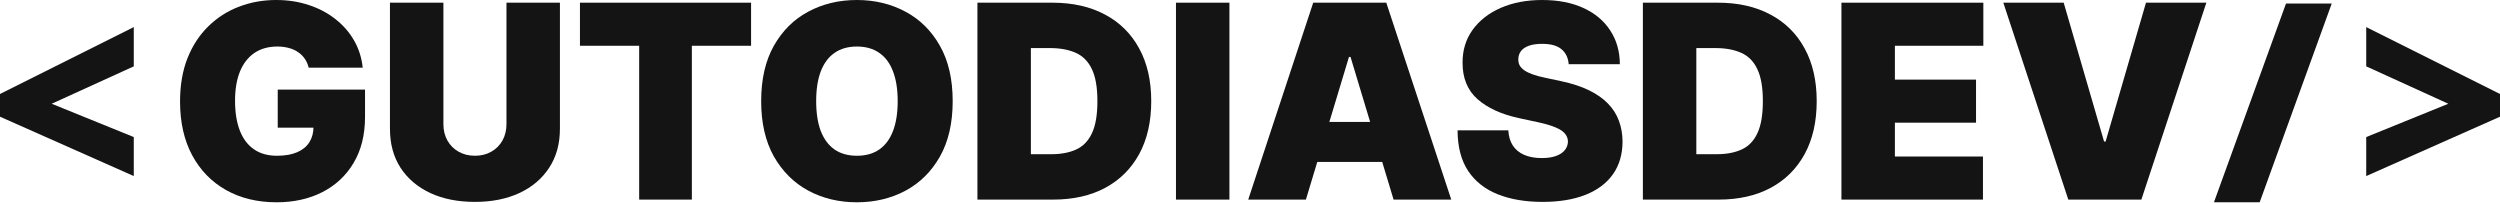 <svg width="160" height="13" viewBox="0 0 160 13" fill="none" xmlns="http://www.w3.org/2000/svg">
<path d="M8.562 11.268L0 7.469V6.014L8.562 1.733V4.246L3.308 6.64L8.562 8.772V11.268Z" fill="#151414"/>
<path d="M19.756 4.332C19.703 4.114 19.619 3.924 19.504 3.759C19.389 3.591 19.245 3.45 19.073 3.335C18.905 3.216 18.708 3.128 18.482 3.07C18.261 3.009 18.017 2.978 17.75 2.978C17.176 2.978 16.686 3.115 16.279 3.39C15.877 3.665 15.57 4.061 15.357 4.578C15.147 5.095 15.043 5.718 15.043 6.448C15.043 7.187 15.143 7.818 15.344 8.343C15.545 8.869 15.845 9.271 16.243 9.549C16.64 9.828 17.135 9.968 17.726 9.968C18.246 9.968 18.679 9.892 19.024 9.74C19.372 9.588 19.633 9.373 19.805 9.094C19.977 8.815 20.064 8.487 20.064 8.11L20.654 8.171H17.775V5.735H23.362V7.482C23.362 8.631 23.117 9.613 22.629 10.429C22.145 11.242 21.477 11.865 20.623 12.3C19.774 12.731 18.8 12.946 17.701 12.946C16.474 12.946 15.398 12.685 14.47 12.165C13.543 11.643 12.819 10.901 12.299 9.937C11.782 8.973 11.523 7.827 11.523 6.498C11.523 5.456 11.681 4.533 11.997 3.729C12.317 2.925 12.76 2.246 13.326 1.692C13.892 1.134 14.546 0.714 15.289 0.431C16.031 0.144 16.827 0 17.676 0C18.423 0 19.116 0.107 19.756 0.32C20.4 0.529 20.968 0.829 21.46 1.218C21.957 1.604 22.357 2.061 22.66 2.59C22.964 3.12 23.148 3.7 23.214 4.332H19.756Z" fill="#151414"/>
<path d="M32.414 0.172H35.835V8.245C35.835 9.205 35.606 10.036 35.146 10.737C34.691 11.434 34.055 11.974 33.239 12.355C32.422 12.733 31.475 12.921 30.396 12.921C29.309 12.921 28.357 12.733 27.541 12.355C26.725 11.974 26.089 11.434 25.634 10.737C25.182 10.036 24.957 9.205 24.957 8.245V0.172H28.378V7.95C28.378 8.339 28.464 8.688 28.636 8.996C28.808 9.299 29.047 9.537 29.35 9.709C29.658 9.882 30.006 9.968 30.396 9.968C30.79 9.968 31.139 9.882 31.442 9.709C31.746 9.537 31.983 9.299 32.156 8.996C32.328 8.688 32.414 8.339 32.414 7.95V0.172Z" fill="#151414"/>
<path d="M37.117 2.929V0.172H48.069V2.929H44.279V12.774H40.907V2.929H37.117Z" fill="#151414"/>
<path d="M60.972 6.473C60.972 7.876 60.699 9.059 60.154 10.023C59.608 10.983 58.872 11.711 57.945 12.208C57.017 12.7 55.984 12.946 54.843 12.946C53.695 12.946 52.657 12.698 51.73 12.201C50.807 11.701 50.073 10.971 49.527 10.011C48.986 9.047 48.715 7.868 48.715 6.473C48.715 5.07 48.986 3.889 49.527 2.929C50.073 1.965 50.807 1.237 51.73 0.745C52.657 0.248 53.695 0 54.843 0C55.984 0 57.017 0.248 57.945 0.745C58.872 1.237 59.608 1.965 60.154 2.929C60.699 3.889 60.972 5.07 60.972 6.473ZM57.452 6.473C57.452 5.718 57.352 5.082 57.151 4.566C56.954 4.045 56.661 3.651 56.271 3.384C55.885 3.113 55.41 2.978 54.843 2.978C54.277 2.978 53.8 3.113 53.41 3.384C53.024 3.651 52.731 4.045 52.53 4.566C52.333 5.082 52.235 5.718 52.235 6.473C52.235 7.228 52.333 7.866 52.53 8.387C52.731 8.903 53.024 9.297 53.41 9.568C53.8 9.835 54.277 9.968 54.843 9.968C55.41 9.968 55.885 9.835 56.271 9.568C56.661 9.297 56.954 8.903 57.151 8.387C57.352 7.866 57.452 7.228 57.452 6.473Z" fill="#151414"/>
<path d="M67.403 12.774H62.555V0.172H67.354C68.65 0.172 69.77 0.425 70.714 0.929C71.661 1.43 72.391 2.151 72.904 3.095C73.421 4.034 73.679 5.16 73.679 6.473C73.679 7.786 73.423 8.914 72.91 9.857C72.397 10.796 71.671 11.518 70.732 12.023C69.793 12.523 68.683 12.774 67.403 12.774ZM65.976 9.869H67.28C67.904 9.869 68.435 9.769 68.874 9.568C69.317 9.367 69.653 9.02 69.883 8.528C70.117 8.036 70.234 7.351 70.234 6.473C70.234 5.595 70.115 4.91 69.877 4.418C69.643 3.926 69.298 3.579 68.843 3.378C68.392 3.177 67.838 3.076 67.182 3.076H65.976V9.869Z" fill="#151414"/>
<path d="M78.683 0.172V12.774H75.262V0.172H78.683Z" fill="#151414"/>
<path d="M83.578 12.774H79.886L84.046 0.172H88.722L92.881 12.774H89.189L86.433 3.643H86.335L83.578 12.774ZM82.889 7.802H89.829V10.362H82.889V7.802Z" fill="#151414"/>
<path d="M100.397 4.11C100.364 3.7 100.211 3.38 99.936 3.15C99.665 2.921 99.253 2.806 98.699 2.806C98.346 2.806 98.057 2.849 97.831 2.935C97.61 3.017 97.446 3.13 97.339 3.273C97.233 3.417 97.177 3.581 97.173 3.766C97.165 3.917 97.192 4.055 97.253 4.178C97.319 4.297 97.421 4.406 97.561 4.504C97.7 4.598 97.879 4.684 98.096 4.762C98.313 4.84 98.572 4.91 98.871 4.972L99.905 5.193C100.602 5.341 101.199 5.536 101.695 5.778C102.192 6.02 102.598 6.305 102.914 6.633C103.23 6.957 103.461 7.322 103.609 7.728C103.761 8.134 103.839 8.577 103.843 9.057C103.839 9.886 103.632 10.587 103.221 11.162C102.811 11.736 102.225 12.173 101.462 12.472C100.703 12.772 99.79 12.921 98.724 12.921C97.628 12.921 96.673 12.759 95.856 12.435C95.044 12.111 94.412 11.613 93.961 10.94C93.514 10.263 93.288 9.398 93.284 8.343H96.533C96.554 8.729 96.65 9.053 96.822 9.316C96.995 9.578 97.237 9.777 97.548 9.912C97.864 10.048 98.24 10.116 98.674 10.116C99.039 10.116 99.345 10.07 99.591 9.98C99.837 9.89 100.024 9.765 100.151 9.605C100.278 9.445 100.344 9.262 100.348 9.057C100.344 8.864 100.28 8.696 100.157 8.553C100.038 8.405 99.841 8.274 99.567 8.159C99.292 8.04 98.921 7.929 98.453 7.827L97.198 7.556C96.082 7.314 95.202 6.91 94.558 6.344C93.918 5.774 93.6 4.996 93.604 4.012C93.6 3.212 93.814 2.512 94.244 1.914C94.679 1.311 95.28 0.841 96.047 0.505C96.818 0.168 97.702 0 98.699 0C99.716 0 100.596 0.17 101.339 0.511C102.081 0.851 102.653 1.331 103.055 1.95C103.461 2.566 103.666 3.286 103.671 4.11H100.397Z" fill="#151414"/>
<path d="M109.993 12.774H105.144V0.172H109.944C111.24 0.172 112.36 0.425 113.303 0.929C114.251 1.43 114.981 2.151 115.494 3.095C116.01 4.034 116.269 5.16 116.269 6.473C116.269 7.786 116.013 8.914 115.5 9.857C114.987 10.796 114.261 11.518 113.322 12.023C112.382 12.523 111.273 12.774 109.993 12.774ZM108.565 9.869H109.87C110.493 9.869 111.024 9.769 111.463 9.568C111.906 9.367 112.243 9.02 112.472 8.528C112.706 8.036 112.823 7.351 112.823 6.473C112.823 5.595 112.704 4.91 112.466 4.418C112.233 3.926 111.888 3.579 111.433 3.378C110.981 3.177 110.428 3.076 109.771 3.076H108.565V9.869Z" fill="#151414"/>
<path d="M117.852 12.774V0.172H126.934V2.929H121.273V5.095H126.466V7.851H121.273V10.017H126.909V12.774H117.852Z" fill="#151414"/>
<path d="M132.076 0.172L134.66 9.057H134.759L137.343 0.172H141.207L137.048 12.774H132.371L128.212 0.172H132.076Z" fill="#151414"/>
<path d="M149.231 0.227L144.62 12.943H141.693L146.304 0.227H149.231Z" fill="#151414"/>
<path d="M151.438 8.772L156.692 6.64L151.438 4.246V1.733L160 6.014V7.469L151.438 11.268V8.772Z" fill="#151414"/>
</svg>
